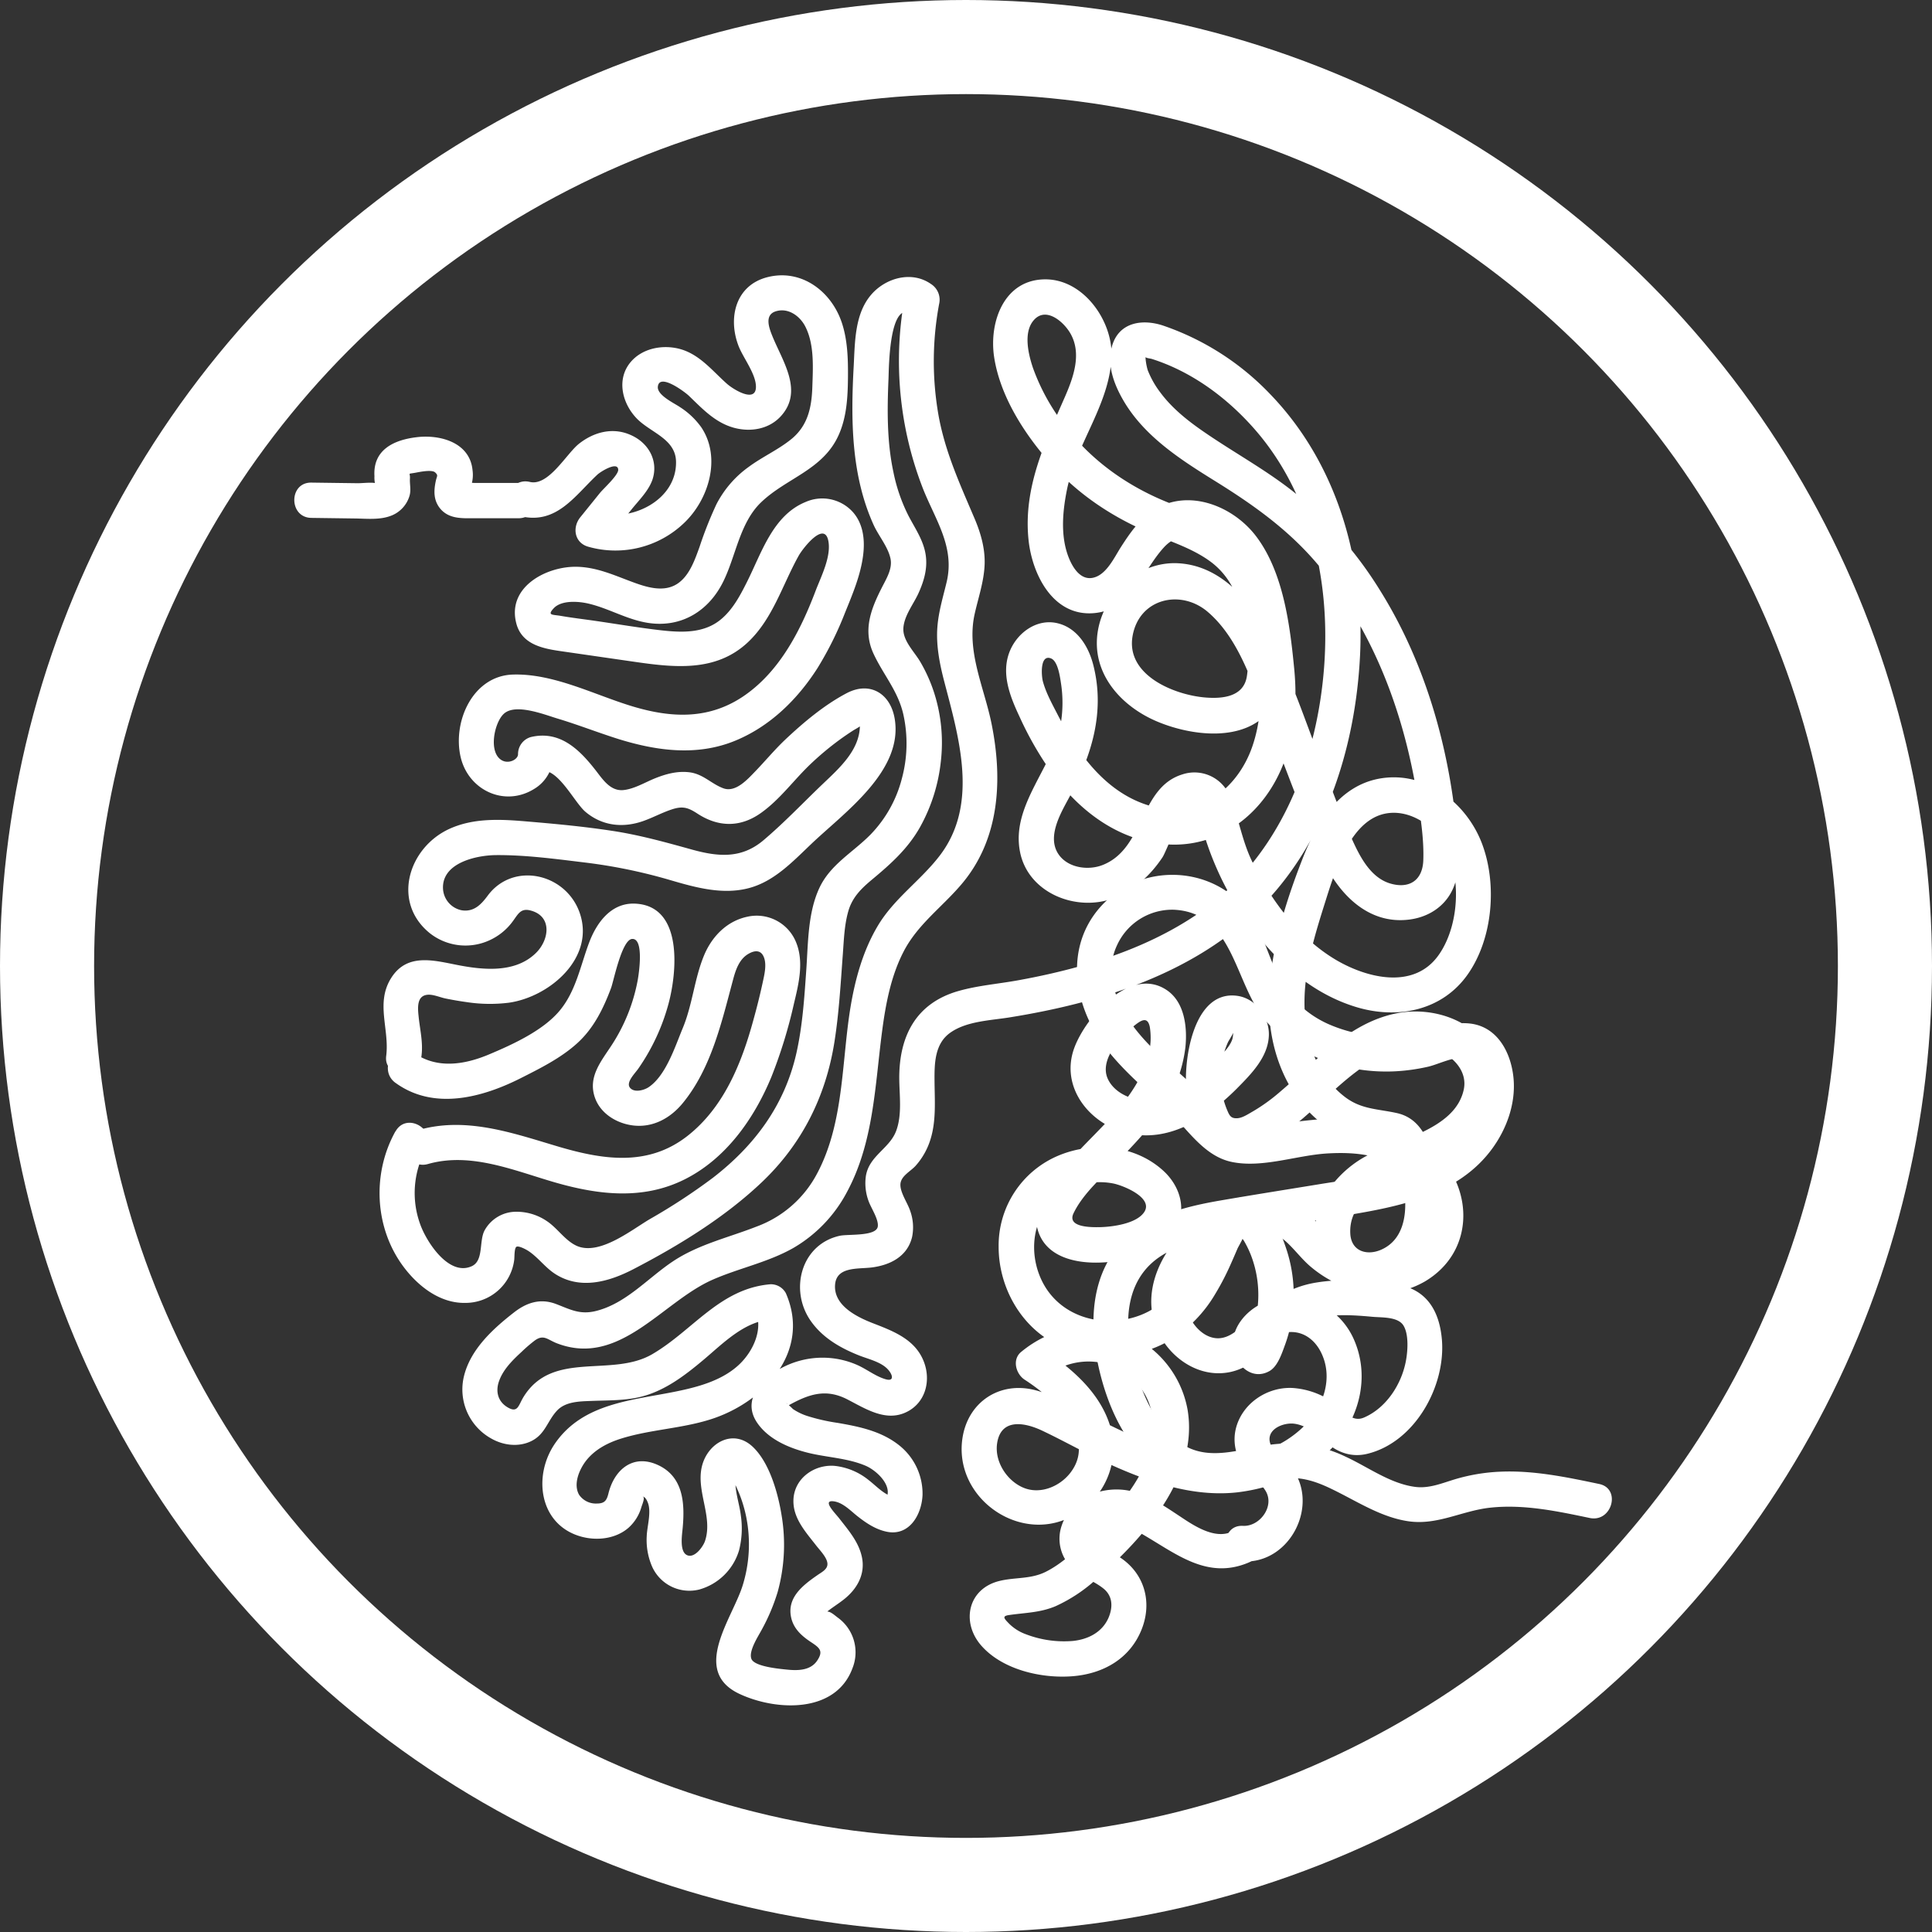 <svg id="Слой_1" data-name="Слой 1" xmlns="http://www.w3.org/2000/svg" viewBox="0 0 657.02 657.02"><rect x="0" y="0" width="657.02" height="657.02" fill="#333333" stroke="none"/><defs><style>.cls-1{fill:none;stroke:#fff;stroke-miterlimit:10;stroke-width:32px;}.cls-2{fill:#fff;}</style></defs><circle class="cls-1" cx="328.51" cy="328.51" r="312.51"/><path class="cls-2" d="M105.88,176.12l14.81.2c4,.05,8.28.54,12.07-.85a10.38,10.38,0,0,0,6.53-6.95c.55-2,0-3.85.12-5.85s-1-1.39,1.88-1.91c1.35-.25,5.6-1.16,6.71-.09s.58,1.12.2,2.9c-.72,3.36-.8,6.59,1.51,9.4,3,3.59,7.51,3.28,11.74,3.27l14.89,0c7.72,0,7.74-12,0-12l-14.89,0c-.42,0-3.57-.26-3.73,0l2.05,2.51.36-1.35a11.56,11.56,0,0,0,.57-5.48c-.89-9.46-11-12.19-18.91-11.25-7.76.9-15,4.22-14.45,13.26a9.87,9.87,0,0,0,.28,2.91c.7,1.12.65-.45.35-.51-1.91-.38-4.39,0-6.35,0l-15.74-.21c-7.72-.11-7.73,11.89,0,12Z"/><path class="cls-2" d="M177,175.54c12.25,2.93,18.38-6.85,26.13-14.11,1.15-1.08,7-4.7,7.11-1.68.07,1.82-5.09,6.48-6.24,7.91l-6.66,8.25c-2.8,3.47-2,8.64,2.65,10a33.75,33.75,0,0,0,32.65-8.06c8.42-8,12.74-22.25,5.84-32.55a26.3,26.3,0,0,0-7.27-6.87c-1.87-1.3-7.74-4-7.5-6.88.43-4.9,9.26,1.81,10.51,3,4.71,4.52,9.08,9.3,15.66,11,5.62,1.43,11.75.34,15.73-4.08,7.64-8.49.6-18.48-2.88-27-1.17-2.85-2.86-7.29,1-8.57,4.34-1.42,8.44,1.65,10.24,5.36,3,6.08,2.5,13.8,2.28,20.38-.23,6.88-1.5,13-7,17.58-4.47,3.67-9.88,6.06-14.54,9.49a35.75,35.75,0,0,0-11.08,12.79,132.29,132.29,0,0,0-5.76,14.56c-1.49,4.09-3.17,9-6.66,11.83-5.1,4.18-11.92,1.63-17.37-.43-5.78-2.19-11.18-4.52-17.45-4.71-10.32-.32-24.07,6.74-20.81,19.24,1.82,7,8.62,8.5,14.79,9.4l24.9,3.6c13.8,2,28.15,3.76,39.16-6.66,8.43-8,11.68-19.52,17.2-29.38,1.34-2.4,8.67-11.9,10.05-5.08,1.09,5.4-2.51,12.28-4.34,17.12-5.05,13.29-12,27-23.94,35.38s-24.76,7.89-38.12,3.9c-13.06-3.91-26.9-11.29-40.85-10.87-13.61.41-20.55,15.92-17.79,28,2.56,11.2,14.74,17.11,24.83,11a13.27,13.27,0,0,0,6.64-12l-4.41,5.78c5.93-1.39,11.54,10.66,15.42,13.92,5.68,4.78,12.68,5.54,19.58,3.13,3.25-1.14,6.29-2.8,9.55-3.9,3.79-1.28,5.61-.81,8.93,1.36,7.06,4.61,14.5,4.78,21.49-.15,6.67-4.69,11.43-11.53,17.35-17.06a100.52,100.52,0,0,1,9.4-7.83c1.62-1.18,3.28-2.32,5-3.41a31.92,31.92,0,0,0,2.92-1.83l-1.36-1.62a5.79,5.79,0,0,1,.45,1.82c0,8.54-7.11,14.72-12.89,20.24-6.58,6.3-12.94,13-19.9,18.89-7.51,6.36-15.42,5.65-24.42,3.15s-18-5-27.27-6.38c-9.68-1.47-19.43-2.37-29.18-3.19-8.75-.74-17.8-1.18-26,2.58-13.88,6.39-19.64,24.88-6.62,35.44a19.58,19.58,0,0,0,20.49,2.34,20,20,0,0,0,7.66-6.26c1.85-2.46,2.68-4.67,6.07-3.8,7.47,1.91,6.45,9.87,2,14.35-7,7-17.85,5.94-26.75,4.21-8.2-1.6-17.11-4.11-22.51,4.28-5.51,8.58-.62,17.43-1.77,26.6-1,7.64,11,7.57,12,0,.59-4.65-.56-9-1-13.58-.34-3.17-.49-6.94,3.17-7.2,1.86-.13,4.2.91,6,1.28,2.38.48,4.77.9,7.18,1.23A52.26,52.26,0,0,0,173,341c13.93-1.94,29.74-15.42,24-30.95-4.91-13.19-22.58-17-31.13-5.48-2.22,3-4.68,5.63-8.83,5a7.9,7.9,0,0,1-6.37-7.11c-.65-9,11.29-11.59,17.9-11.66,10-.09,20.28,1.3,30.2,2.5a179.85,179.85,0,0,1,29,5.95c8.73,2.56,18.09,5.2,27.16,2.7,8.49-2.34,14.71-9,20.87-14.85,11.18-10.7,31.59-24.92,28.43-42.85-1.49-8.44-8.42-12.65-16.28-8.53-7.62,4-14.76,10-21,15.89-3.62,3.45-6.79,7.28-10.26,10.87-2.56,2.65-6.57,7.11-10.69,5.6s-6.86-4.88-11.59-5.45c-4.11-.5-8.05.59-11.84,2.13-3.31,1.36-6.91,3.54-10.54,3.92-4.17.43-6.74-3.15-9-6.12-5.64-7.34-12.36-14.29-22.46-11.92a6,6,0,0,0-4.4,5.79c.09,1.75-3.11,3.54-5.57,2.09-4.61-2.72-2.49-12.84.74-15.78,4-3.68,13.85.31,18.38,1.66,7,2.11,13.84,4.81,20.84,7,13,4,26.58,5.79,39.45.5,11.81-4.85,21.17-14,28-24.7a115.88,115.88,0,0,0,9.36-18.83c2.54-6.25,5.28-12.7,6.14-19.43.66-5.08.15-10.54-3.29-14.59a14,14,0,0,0-16.21-3.66c-11.2,4.54-15,17.33-20,27.24-2.32,4.63-4.89,9.5-9,12.83-5.69,4.63-13.12,4.38-20,3.61-7.61-.86-15.2-2.16-22.78-3.26-3.83-.55-7.68-1-11.49-1.66-2.87-.49-4.78-.1-2.41-2.62,2.7-2.86,8.63-2.33,12-1.51,6.89,1.66,13,5.44,20.12,6.52,11.21,1.7,20.53-4,25.48-14,4.34-8.74,5.6-20,12.88-27,8.7-8.34,21.06-11,26.39-22.88,2.77-6.16,3.11-13,3.17-19.68.05-6.26-.12-12.81-2.17-18.78-3.62-10.51-13.67-18.1-25.1-15.27-11,2.72-13.63,13.93-9.92,23.47,1.55,4,5.89,9.43,5.9,13.83,0,5.71-7.75.86-9.85-1-5.16-4.58-9.51-10.32-16.59-12-5.68-1.32-12.25,0-16.13,4.55-4.9,5.77-3,13.84,1.81,19,4.63,5,13.42,7,13.58,14.89.27,13.24-15.4,20.74-26.7,17.35l2.65,10,9.07-11.26c2.48-3.07,5.71-6.22,7-10.06,2-6.2-1.26-12.16-7-14.87-6.22-3-12.84-1.33-18.06,2.81-4.26,3.4-10.31,14.47-16.67,12.95-7.5-1.79-10.71,9.77-3.19,11.57Z"/><path class="cls-2" d="M134.48,368.23c13,9.47,29.45,5.07,42.6-1.57,6.71-3.39,13.77-6.9,19.34-12s8.8-11.77,11.38-18.64c.9-2.41,3.66-16.5,7.18-16.71,4.17-.25,2.23,12.17,1.89,14a60.55,60.55,0,0,1-8.78,22c-3.61,5.57-8.26,10.9-5.76,18,1.92,5.45,7.46,8.77,13,9.43,6.68.8,12.61-2.45,16.8-7.53,9.79-11.88,13.32-27.78,17.21-42.21.87-3.24,2.06-6.78,5.11-8.58,2.26-1.34,4.42-1.43,5.39,1.27.91,2.51.1,5.83-.45,8.35-.93,4.31-2,8.6-3.19,12.85-4,14.71-10.07,29.77-22.45,39.44-13.62,10.64-29.16,8-44.57,3.39-15.25-4.56-30.88-10-46.82-5.44-7.41,2.11-4.26,13.69,3.19,11.57,14.67-4.18,29.46,2.32,43.44,6.33,14.64,4.19,29.68,5.95,43.77-1.07s23.7-20.66,29.59-34.93A166.09,166.09,0,0,0,270,341.3c1.67-6.93,3.58-14.72.43-21.53a14.44,14.44,0,0,0-16.36-8c-7,1.52-12.07,6.83-14.71,13.3-3.25,7.95-3.87,16.66-7.21,24.65-2.59,6.23-5.69,16.05-11.56,20-1.49,1-4.85,2-6.34.2s1.64-4.82,2.8-6.48a70.91,70.91,0,0,0,10.27-22c2.88-10.59,5.18-33.45-11.39-34.14-8.07-.33-13,6.41-15.57,13.22-3,7.95-4.52,16.68-10.18,23.35s-15.87,11.35-23.92,14.73c-8.45,3.55-17.89,5-25.7-.71-6.25-4.55-12.25,5.86-6.06,10.37Z"/><path class="cls-2" d="M134.48,384.73c-8,14.36-7.15,32.88,2.8,46.13,4.92,6.55,12.35,12.41,21,12.22a16.7,16.7,0,0,0,16.6-14.7c.11-.93,0-3.84.71-4.36s3.3.89,3.94,1.3c3.37,2.15,5.78,5.65,9.18,7.86,8.5,5.52,18.26,2.79,26.61-1.53,15.43-8,31.09-17.6,43.74-29.6,13.64-12.94,21.76-29.13,24.7-47.67,1.56-9.88,2.12-19.86,2.86-29.83.36-4.89.51-9.95,1.87-14.69s4.43-7.72,8.08-10.76c6.39-5.32,12.2-10.51,16.33-17.86a58.61,58.61,0,0,0,7.06-22.35,55.71,55.71,0,0,0-2.23-23.13,53,53,0,0,0-4.78-10.71c-2-3.42-6-7.19-5.74-11.43s3.44-8.15,5.12-11.84c1.84-4.05,3.1-8.25,2.52-12.73-.65-5.09-3.57-9.19-5.89-13.63a58.21,58.21,0,0,1-5.13-14.85c-2.24-10.43-2.13-21.26-1.67-31.87.15-3.46.16-27.61,8.44-21.79l-2.75-6.77a119.78,119.78,0,0,0,6.08,66.17c4.26,10.64,10.82,19.72,8,31.62-1.22,5.09-2.74,10-3.15,15.29-.48,6.12.73,12.36,2.26,18.26,5,19.21,12,42-1.52,59.57-6.51,8.47-15.45,14.47-21,23.79-5.09,8.54-7.76,18.32-9.35,28.06-3,18.66-2.18,39.13-11.33,56.25a38.08,38.08,0,0,1-20.62,18c-9.52,3.73-19.6,6-28.25,11.72s-16.09,14.51-26.47,17c-5.4,1.29-8.62-.6-13.48-2.44-5.35-2-10-.43-14.3,2.95-7.12,5.55-14.73,12.51-16.94,21.63a19.08,19.08,0,0,0,9.39,21.25c4,2.26,9.06,2.91,13.32.91,5-2.33,5.6-7,9.07-10.6,2.83-2.9,7.47-3,11.25-3.14,5.06-.21,10.13-.09,15.14-1,9.15-1.63,16.6-7.35,23.53-13.19,6.53-5.51,13.58-12.77,22.59-13.52l-5.18-3c2.76,6.29-.76,13.72-5.33,18.14-5.71,5.51-13.89,7.75-21.46,9.3-15,3.09-31.78,3.89-41.33,17.69-7.67,11.09-5.4,27.76,8.88,31.71,5.39,1.49,11.77.75,16.08-3a14.84,14.84,0,0,0,4.38-7c.35-1.14,1.53-3.69.22-3.65,1.07,0,1.62,1.21,1.94,2,1.35,3.24-.24,8.21-.34,11.58a22.71,22.71,0,0,0,1.86,10.33,13.88,13.88,0,0,0,16.06,7.72,19.65,19.65,0,0,0,13.47-13.27,30.12,30.12,0,0,0,.63-11.81c-.46-3.9-2-8.11-1.86-12,0-.55.78-3,.74-3l-1.36.49c-1.64.09-1.82.72-.54,1.86a13,13,0,0,0,1.12,2.11,45.17,45.17,0,0,1,3.79,11.32A47.06,47.06,0,0,1,252.61,539c-3.38,11.21-17.9,29.27-1.05,37.09,12.54,5.82,32.68,6.62,38.35-8.79a14.54,14.54,0,0,0-5-17.19c-.8-.59-2.12-1.79-3.1-2-2.51-.54-.07-.44-1.13.45,2-1.67,4.21-3,6.26-4.61,4.51-3.54,7.4-8.57,6.17-14.43-1.07-5.13-4.59-9.14-7.71-13.16-1.35-1.74-6-6.33-1.88-5.8,3.11.41,5.65,3.13,8,5,3,2.37,6.25,4.57,10.09,5.35,7.62,1.54,11.86-5.81,12.12-12.58a21,21,0,0,0-8.18-17c-6-4.67-13.35-6.18-20.65-7.44a65.18,65.18,0,0,1-10.54-2.41,19.26,19.26,0,0,1-4.71-2.31,20.35,20.35,0,0,0-2.24-2c1.38.55-1.34,1.91,1.11.56,6.65-3.64,12.37-5.57,19.63-1.84,6.14,3.15,13,7.7,20,4.37,6.54-3.09,8.52-10.61,6.06-17.1-2.91-7.68-10.39-10.47-17.46-13.21-5.4-2.1-13.11-5.94-12.78-12.8.31-6.55,7.78-5.52,12.54-6.13,6.22-.8,12.06-3.73,13.66-10.32a16.5,16.5,0,0,0-.67-9c-.86-2.62-3.45-6.21-3.29-9s3.43-4.33,5.13-6.21a24.15,24.15,0,0,0,5.15-9.22c1.91-6.29,1.37-13.06,1.32-19.53-.05-6,0-12.8,5.4-16.58,5.55-3.91,13.61-4.13,20.09-5.17,29.95-4.81,60.79-14.25,83.36-35.48,23.72-22.33,34.33-55.92,35.86-87.76,1.54-32.17-7.81-65.1-30.49-88.63a91,91,0,0,0-36.46-23.39c-7.05-2.35-15-1.21-17.38,6.88-1.87,6.39.61,13,3.81,18.52,7.11,12.26,19.48,20.18,31.23,27.47,12.35,7.67,23.78,15.71,33.47,26.69,19.66,22.31,30.59,51.32,35.24,80.38,1.14,7.13,2.36,14.74,2.08,22-.27,6.61-4.63,9.62-11,7.85-6.62-1.83-10.27-8.64-12.93-14.45-3.82-8.36-6.89-17.11-10.27-25.65-6.09-15.38-11.19-31.82-19.37-46.26-6.37-11.24-16.22-22-30-22.62-13.28-.6-24.9,10.12-27.08,22.92-2.48,14.53,8,26,20.7,31.14,11.38,4.64,28.87,6.87,37.67-3.86,5.08-6.19,4.65-14.64,4.18-22.18-.47-7.38-1.55-14.8-4.39-21.66-6.3-15.22-19.91-21.2-34.27-27-13.85-5.57-26.08-14.22-35.15-26.17a70.91,70.91,0,0,1-10.83-19.62c-1.54-4.56-3.32-11.93.17-16.1,4.16-5,10.37.46,12.63,4.5,3.81,6.78,1,14.71-1.87,21.32-6.87,15.69-14.25,31-12.44,48.7,1.2,11.72,8.24,26,22,25,13-.94,16.51-14.12,24-22.33,4.49-4.95,10.68-5,16.28-1.68,6.5,3.85,9.55,11.25,11.49,18.22,4.45,16,7.89,35.15,2.31,51.21-4.77,13.73-17.22,24-32.27,20.73-16.4-3.56-26.67-17.57-33.93-31.7-1.85-3.6-3.94-7.35-5-11.28-.52-2-1-9.28,2.77-7.79,2.42.95,3.1,6.58,3.42,8.65a43.44,43.44,0,0,1,0,12.88c-2.3,15.3-17.19,28.21-13.94,44.36,2.82,14,19.25,20.42,31.86,15.63,6.95-2.64,12.43-7.7,16.53-13.82,1.7-2.55,7.05-18.64,11.23-17,1.8.71,2.48,7.61,3.07,9.53a103.53,103.53,0,0,0,4.27,11.4,98.58,98.58,0,0,0,12.47,20.92c9.06,11.73,20.61,21.74,35.05,26.06,13.9,4.16,29,1.2,37.68-11.05s10.13-30.93,4.9-44.65-19-24.6-34.36-22.12c-14.1,2.28-21.88,15.14-26.65,27.36-6.11,15.62-11.56,33.23-11.4,50.13.13,14.6,5.6,29.68,17.1,39.16A35.86,35.86,0,0,0,467,389.66c3.42.43,6.13-.17,7.59,3.39a48.85,48.85,0,0,1,3.14,13.38c.68,7-.62,15-7.59,18.36-4.95,2.41-10.6.95-10.94-5.23-.83-15.2,20.16-19.4,30.48-24.48,12.53-6.18,24.62-19.67,18.73-34.49-5.21-13.08-20.35-18.54-33.42-16-16.29,3.2-27.58,16.48-39.65,26.68A61.4,61.4,0,0,1,426,378c-1.51.85-3.46,2.18-5.21,2.28-2.3.14-2.73-1-3.59-3.06a29.17,29.17,0,0,1,.31-22.59c.42-1,2.41-3.72,1.83-4a8.93,8.93,0,0,1-.26,2.78c-1.19,3.59-5.54,7-8.18,9.57-5.19,5-11.51,10.15-18.94,11.14-5.53.74-12.67-1.81-15.19-7.15-3-6.4,4-14.08,8.56-17.84,2.46-2,4.89-3.81,5.69.12A23.78,23.78,0,0,1,389.89,361c-2.57,8.06-8.08,14.77-13.79,20.82S364.41,393.48,359.32,400c-4.24,5.41-8.64,11.71-6.21,18.88,4.11,12.15,21.79,11.67,31.69,8.84,6-1.7,12.38-4.84,15.36-10.58,3.43-6.61.76-14.11-4.45-18.91-9.63-8.88-24.14-10.18-35.94-5.17a33.17,33.17,0,0,0-20.16,31c0,13.12,7,26.25,18.65,32.59,12.31,6.69,28.11,6.06,40.07-1.13a45.62,45.62,0,0,0,14.86-15.34,88.4,88.4,0,0,0,5.32-10.22c.79-1.75,1.55-3.53,2.31-5.3.38-.89,2.3-3.95,2.13-4.73l.32-.56-1.9,0a19.72,19.72,0,0,0,1.64,2.56,34.71,34.71,0,0,1,2.33,4.74A37.52,37.52,0,0,1,423.51,458l3.59-2.76,4.13,1.8c-.15-.25,0-.49.34-.72.67-.49,1.14-1.27,1.86-1.76a9.88,9.88,0,0,1,5.09-1.56c4.84-.26,8.62,2.68,10.72,6.89,4.3,8.62.85,18.56-5.67,25-16.27,16-40.4,11.33-59.15,3.05-5.45-2.41-10.75-5.13-16.05-7.84s-11-6.12-16.95-7.5c-11.55-2.67-21.87,4.06-24,15.79-3.79,21.19,20.43,37.87,38.7,26.35a26.13,26.13,0,0,0,11.51-29.46c-3.41-11.67-13.29-20.12-23.12-26.51l1.22,9.42c8.6-7.14,21.6-6.94,29.67.9,7.81,7.58,8.46,18.48,4.32,28.15-4.55,10.62-13.1,19.43-21.26,27.38-3.87,3.78-8,7.49-12.86,9.92-5.11,2.54-10.3,1.79-15.64,3.08-10.85,2.61-13.22,14.13-6.19,22.07,7.22,8.17,20.43,11.18,30.95,10.35s19.61-6,23.55-16c3.67-9.32.89-19.09-7.58-24.53-2.59-1.66-10.56-3.93-7.62-8.08,3.71-5.23,10.49-2.51,14.89,0,11.84,6.76,22.43,16,36.71,9.93,7.09-3,1-13.36-6-10.36-5.65,2.4-12.4-2-16.9-5-5-3.29-10-6.84-15.8-8.57-9.66-2.86-21.46,1.17-24.9,11.33A13.73,13.73,0,0,0,363.42,532c3.19,4,8,5.15,11.81,8.2,3.18,2.54,3.29,6.29,1.77,9.9-2.14,5-7,7.44-12.24,7.95a36.21,36.21,0,0,1-15.89-2.29,15.66,15.66,0,0,1-5.65-3.54c-1.71-1.76-2.64-2.64,0-3,5.54-.8,10.49-.78,15.76-3a53.24,53.24,0,0,0,14-9.31c15.88-13.93,34.78-34.73,30.86-57.63a34.68,34.68,0,0,0-20.6-25.66c-12.26-5.15-25.93-2.19-36,6.15-3.13,2.6-1.75,7.49,1.21,9.42,9.28,6,25,19.52,15.5,31.73-3.63,4.65-10.25,7.39-15.93,5-5.48-2.3-9.59-8.52-9-14.52,1-9.15,9.14-7.84,15.43-4.86,7.21,3.42,14.16,7.36,21.41,10.71,13.89,6.42,29.39,12,44.95,10.25C433.34,506,446,500.69,454.24,491c8.5-9.95,11.57-23.75,6-35.9-5.48-11.86-19.38-17.63-31.35-11.69-5.27,2.61-9.9,8-9.6,14.18s6.25,12.21,12.47,8.64c2.83-1.63,4.25-6.22,5.32-9.1a47.18,47.18,0,0,0,2.46-10.42,49.49,49.49,0,0,0-1.83-21.15c-1.83-5.73-5.08-14-10.71-17.09-6.52-3.53-12.49,1.24-15.21,7-6.07,13-11.05,28.2-26.36,32.58-12.06,3.45-25.47-.86-31.13-12.52-5.16-10.66-2.81-24.42,8-30.46a24.06,24.06,0,0,1,16.35-2.59c3.49.72,13.7,4.89,10.45,9.74-2.62,3.92-10.72,5-15,5.1-3.09.06-11.37.1-9-4.76,3.32-6.87,10.09-12.6,15.35-18s10.5-10.89,14.66-17.21a47.85,47.85,0,0,0,8-21.08c.71-6.7-.17-15.29-6.18-19.46-12.46-8.64-27.78,9.09-31.61,19.6-4.84,13.25,5.12,25.76,17.87,28.89,14.42,3.55,27.59-5.3,37.32-15,4.94-5,10.83-10.85,11-18.33.13-6.14-4.39-12.36-10.6-13.29-15.59-2.34-18.83,23.54-17.26,33.93,1,6.58,3.48,14.79,9.69,18.23,6.82,3.79,14.89-.07,20.82-3.81,13-8.23,22.35-21.58,36.34-28.32,5.87-2.83,12.65-4.07,18.8-1.41,5.21,2.26,9.77,7.22,8.48,13.24-3,14-23.61,17.09-34.05,23.09-10.88,6.25-19.94,19.24-15.35,32.25s20.28,15,30.62,7.51c13.07-9.42,12.21-26.62,8.18-40.54-1.92-6.61-4.91-12.74-12.21-14.34-6.64-1.46-12.19-1.22-17.85-5.66-11.79-9.24-14.71-24.92-13.09-39,1-8.9,3.64-17.59,6.32-26.1,2.07-6.57,4.08-13.22,7.42-19.27,2.85-5.17,6.89-10.32,12.94-11.71,6.57-1.5,13.39,1.79,17.69,6.71,9.08,10.37,8.62,30.41.79,41.38-8.48,11.89-24.65,7.71-35.22,1.36-12.61-7.59-22.13-20.57-28.36-33.68-3.29-6.93-4.39-14.41-7.24-21.42a13,13,0,0,0-16.24-7.78c-14.76,4.51-12.75,25.21-27.21,30.85-4.82,1.87-11.47,1-14.72-3.36-4.45-6,.48-14.21,3.42-19.68,7.56-14.07,12.28-28.92,8.18-45-1.58-6.21-5.33-12.43-11.9-14.14-7-1.84-13.72,2.91-16.4,9.21-3.23,7.62-.06,15.54,3.23,22.54a114,114,0,0,0,11.82,20.27c8.8,11.71,20.89,20.9,35.73,22.87,14.26,1.89,27.31-4.3,35.84-15.68,9.39-12.53,11.48-28.61,10-43.83-1.43-14.77-3.66-32.6-12.81-44.83-7.78-10.42-23.13-16.67-35-9.09-4.79,3.07-8.07,7.83-11.09,12.53-2.2,3.42-4.73,9-8.92,10.32-5.07,1.64-8.09-4.18-9.37-8.13-2.24-6.86-1.5-14.66-.1-21.61,3.17-15.8,14.85-29.39,15.18-45.77C378.2,109,368.59,95.2,355.78,95c-14.26-.18-19.48,14.39-17.72,26.32,2,13.32,10.2,26.08,18.95,36,9.57,10.85,21.55,18.77,34.87,24.25,6.63,2.73,13.66,5,19.54,9.25s9.18,10.41,10.88,17.36c1.63,6.65,2.77,15,1.73,21.78-1.07,7.05-8.32,7.74-14.25,7.23-10.58-.9-26.91-7.62-24.63-20.85,2.22-12.87,16.43-16.1,25.59-8.24,10.5,9,15,23.86,19.87,36.27,6.29,15.87,12,32.18,19.09,47.7,5.42,11.82,15.49,22.44,29.57,20.65,6.16-.78,11.66-4.09,14.49-9.74,3.24-6.44,2.28-14.12,1.61-21-2.71-28.33-10.75-56.59-25.86-80.89a134.2,134.2,0,0,0-26.61-31.37c-10.53-9-22.71-15.36-34-23.21-5.28-3.66-10.47-7.85-14.31-13.05a31.2,31.2,0,0,1-4.3-7.63,19.83,19.83,0,0,1-.7-3.74,2.42,2.42,0,0,1,.2-1.29c-.94,1,1,1,1.9,1.26,13.4,4.26,25.18,12.9,34.46,23.32,21,23.59,27.11,56.34,23.62,87-3.46,30.44-16.5,60.73-42.46,78.4-12.17,8.28-25.85,13.85-40,17.8-6.9,1.93-13.9,3.49-20.95,4.77-6.87,1.26-14,1.79-20.74,3.76-14.13,4.17-19.75,15.2-19.81,29.26,0,5.89,1.07,12.65-1.08,18.3-2.3,6-9.16,8.37-10.27,15.28a17.41,17.41,0,0,0,.86,8.34c.77,2.33,3.49,6.23,3.2,8.75-.4,3.5-10.07,2.59-12.91,3.21-13.22,2.89-17.27,18.5-9.87,29,4,5.7,10,9.15,16.36,11.68,3.12,1.25,7.54,2.19,9.89,4.81,1.74,1.94,2.12,4.23-1,3.25-3.31-1-6.24-3.36-9.41-4.77a29.25,29.25,0,0,0-10-2.45,29.59,29.59,0,0,0-19.24,5.6c-5.52,4.08-9.21,10.12-4.81,16.53,3.87,5.64,10.93,8.59,17.33,10.17s13.35,1.77,19.49,4.38c4.14,1.76,10.54,7.93,6,12.48l4.25-1.76c-3.48-.32-6.52-3.79-9.14-5.79a22.11,22.11,0,0,0-11.64-4.88c-7.15-.56-14.05,4.53-14,12.05,0,6,4.36,10.66,7.78,15.09,1.21,1.56,3.74,4.1,3.79,6.18.05,1.86-1.89,2.79-3.36,3.81-5.15,3.57-10.8,7.9-8.83,15.06,1,3.52,3.67,5.81,6.58,7.74s4.37,3,2.08,6.36-6.65,3.37-10.2,3c-2.48-.25-11.07-1-12.12-3.63s2.31-7.69,3.46-9.86a67,67,0,0,0,5.46-12.91,60.37,60.37,0,0,0,1.34-26.06c-1.21-7.56-4.14-18.13-10-23.49-6.43-5.83-14.56-1.4-16.85,5.94-2.73,8.75,3.69,17.75.8,26.29-.62,1.83-3.29,5.6-5.75,4.92-3.16-.87-2-7.27-1.82-9.58.74-8.29.16-17.19-8.35-21.16s-14.92,1.52-16.91,9.62c-.61,2.47-1.35,3.44-4,3.44a6.89,6.89,0,0,1-6-3c-2-3.54,0-8.35,2.17-11.28,3-4,7.48-6.35,12.18-7.82,10-3.11,20.57-3.38,30.54-6.58,18.1-5.79,34.12-23.09,25.42-42.89a5.79,5.79,0,0,0-5.18-3c-17.22,1.42-26.35,15.66-40.2,23.76S187.87,459,178,475.12c-1.71,2.81-1.88,5.53-5.35,3.49-3.3-1.94-4.16-5.3-3-8.76,1.38-4.08,4.67-7.31,7.77-10.16a48.72,48.72,0,0,1,4.51-3.87c3-2.12,4.28-.23,7.46,1,21.22,8.18,35.71-13.92,52.71-21.52,9-4,18.92-5.94,27.61-10.85a47.78,47.78,0,0,0,18.41-19.25c9-16.82,9.42-35.9,11.84-54.36,1.21-9.26,3-18.87,7.33-27.23,4.76-9.21,12.95-15,19.56-22.75,13.16-15.34,14.2-35.68,10.35-54.74-2.5-12.38-8.62-24.56-5.73-37.38,1.26-5.61,3.18-11.08,3.38-16.88.18-5.6-1.46-11-3.63-16-4.93-11.58-9.9-22.42-12.11-34.93a106,106,0,0,1,.26-37.56,6.33,6.33,0,0,0-2.76-6.78c-6.45-4.54-15.21-2.17-20.18,3.44-5.81,6.57-5.67,16.24-6.11,24.49-1,18.22-.9,37.08,6.78,54,1.68,3.71,4.89,7.43,5.73,11.43.71,3.34-1.27,6.63-2.74,9.49-3.82,7.44-6.81,14.79-3,22.93,3.36,7.19,8.27,12.56,10.1,20.53a45.63,45.63,0,0,1-.47,21.79,42.46,42.46,0,0,1-10.62,19.06c-6,6.13-13.77,10.21-17.51,18.34-3.91,8.5-3.75,18.64-4.4,27.81-.66,9.44-1.27,18.94-3.35,28.21-4,17.74-14.19,31.45-28.44,42.45A204.79,204.79,0,0,1,221,414.58c-6.36,3.75-17.37,12.68-25.09,9-3.78-1.81-6.35-5.89-9.83-8.24a18.33,18.33,0,0,0-11-3.25,12.25,12.25,0,0,0-10.26,6.29c-2,3.63-.23,10.33-4.39,12.22-7.83,3.56-15.44-8.37-17.53-14.26a31,31,0,0,1,1.94-25.53c3.76-6.76-6.6-12.81-10.36-6Z"/><path class="cls-2" d="M422.6,531c16.36.88,26.5-19.76,16.31-32.29-2-2.49-6.49-5.17-7.1-8.44-.84-4.48,4.9-6.57,8.36-6.1,4.67.64,7.89,4,11.33,6.8,3.87,3.18,8.41,4.64,13.39,3.45,16.37-3.9,26.95-23.28,25.43-39.2-.89-9.41-5.15-16.71-15.05-18.34-9-1.48-18.67-2.2-27.76-.7-9.54,1.57-16.31,6.55-23.18,13-2.76,2.59-6.05,5.93-10.12,5.93s-7.53-3.23-9.31-6.62c-8.2-15.61,18.91-38.31,32.33-26.36,3,2.69,5.38,6,8.47,8.62a40.64,40.64,0,0,0,12.87,7.36,31.16,31.16,0,0,0,26.1-2.38c16.46-9.86,16.7-30.68,3.82-43.63-15.69-15.77-38.4-12.1-58.24-9.1-5,.76-9.57,1.44-13.53-2.26-3.76-3.52-6.93-7.67-10.66-11.24-7.38-7-15.84-13.42-21.68-21.9-5.26-7.64-8.72-17.34-4.47-26.23a20.62,20.62,0,0,1,19.14-12c20.6.82,20.66,25.2,31.36,37.72,10.53,12.33,27.79,17.95,43.67,17.25a64.87,64.87,0,0,0,11.61-1.59c3.67-.85,9-3.74,12.83-2.82,3.46.84,4.22,5.82,4.3,8.92a23.39,23.39,0,0,1-3.43,12.23c-9.87,17.07-33.37,18.79-50.78,21.65-11.13,1.82-22.27,3.58-33.38,5.49-8.41,1.44-16.86,3.36-24.47,7.36-18.41,9.67-21.31,29.5-17.38,48.24,3.28,15.63,11.28,33.2,26.83,39.83,9.29,4,18.78,2.29,28.34.41,4.47-.88,9.11-1.83,13.69-1.22s8.67,2.52,12.63,4.52c7.67,3.88,15.24,8.63,23.87,9.95,10,1.54,18.33-3.54,28.05-4.59,11.38-1.23,22.77,1.19,33.85,3.51,7.54,1.58,10.76-10,3.19-11.57-10.91-2.29-22.12-4.64-33.34-4.19a63,63,0,0,0-16,2.68c-4.35,1.34-8.58,3.1-13.23,2.5-8.53-1.11-16-6.75-23.63-10.26a45,45,0,0,0-27.17-3.85c-9.17,1.46-19,5.08-27.68.05-6.91-4-11.36-11.46-14.23-18.69-6.39-16.14-9.27-38.14,8.91-47.28,8-4,17.25-5.23,25.95-6.66l34.08-5.6c18.19-3,38.27-6.83,49.89-22.64,5-6.79,8.09-15.4,7.34-23.89-.77-8.7-5.38-17.72-14.87-18.76-8.31-.92-16.18,3.63-24.41,4.19a49.13,49.13,0,0,1-23.19-3.78,34.83,34.83,0,0,1-16.85-15.18c-4.54-8.49-6.11-18.1-12.79-25.43-12.06-13.24-33.36-13.79-46.26-1.64-14.57,13.7-12,34.5-.87,49.41,6.14,8.25,14,14.71,21.48,21.73,6.7,6.33,12.32,15.81,22,17.79,10.37,2.13,21.94-2.27,32.38-2.9,9.79-.59,20.07.42,27.65,7.27,6.08,5.5,9.89,14.53,4.31,21.79s-15.82,8.07-23.68,4.28c-8.45-4.07-12.63-13.26-21.28-16.95s-18.69-1.51-26.66,3c-15.18,8.67-27.09,29-15.54,45.26,5.07,7.12,13.69,11.61,22.49,9.62s13.6-9.66,20.56-14.57c7.93-5.6,18.4-5,27.59-4.15,3.2.29,8.65-.08,10.52,3s1.44,8.9.74,12.36c-1.56,7.79-6.68,15.66-14.17,18.89-4.39,1.89-7-2.73-10.35-5.05a27.24,27.24,0,0,0-14-5c-8.73-.42-17.33,5.41-19.31,14.12a15.51,15.51,0,0,0,2,11.6c2.18,3.55,6.05,5.77,8.18,9.27,3.2,5.26-2,12.21-7.69,11.9-7.72-.41-7.69,11.59,0,12Z"/></svg>
